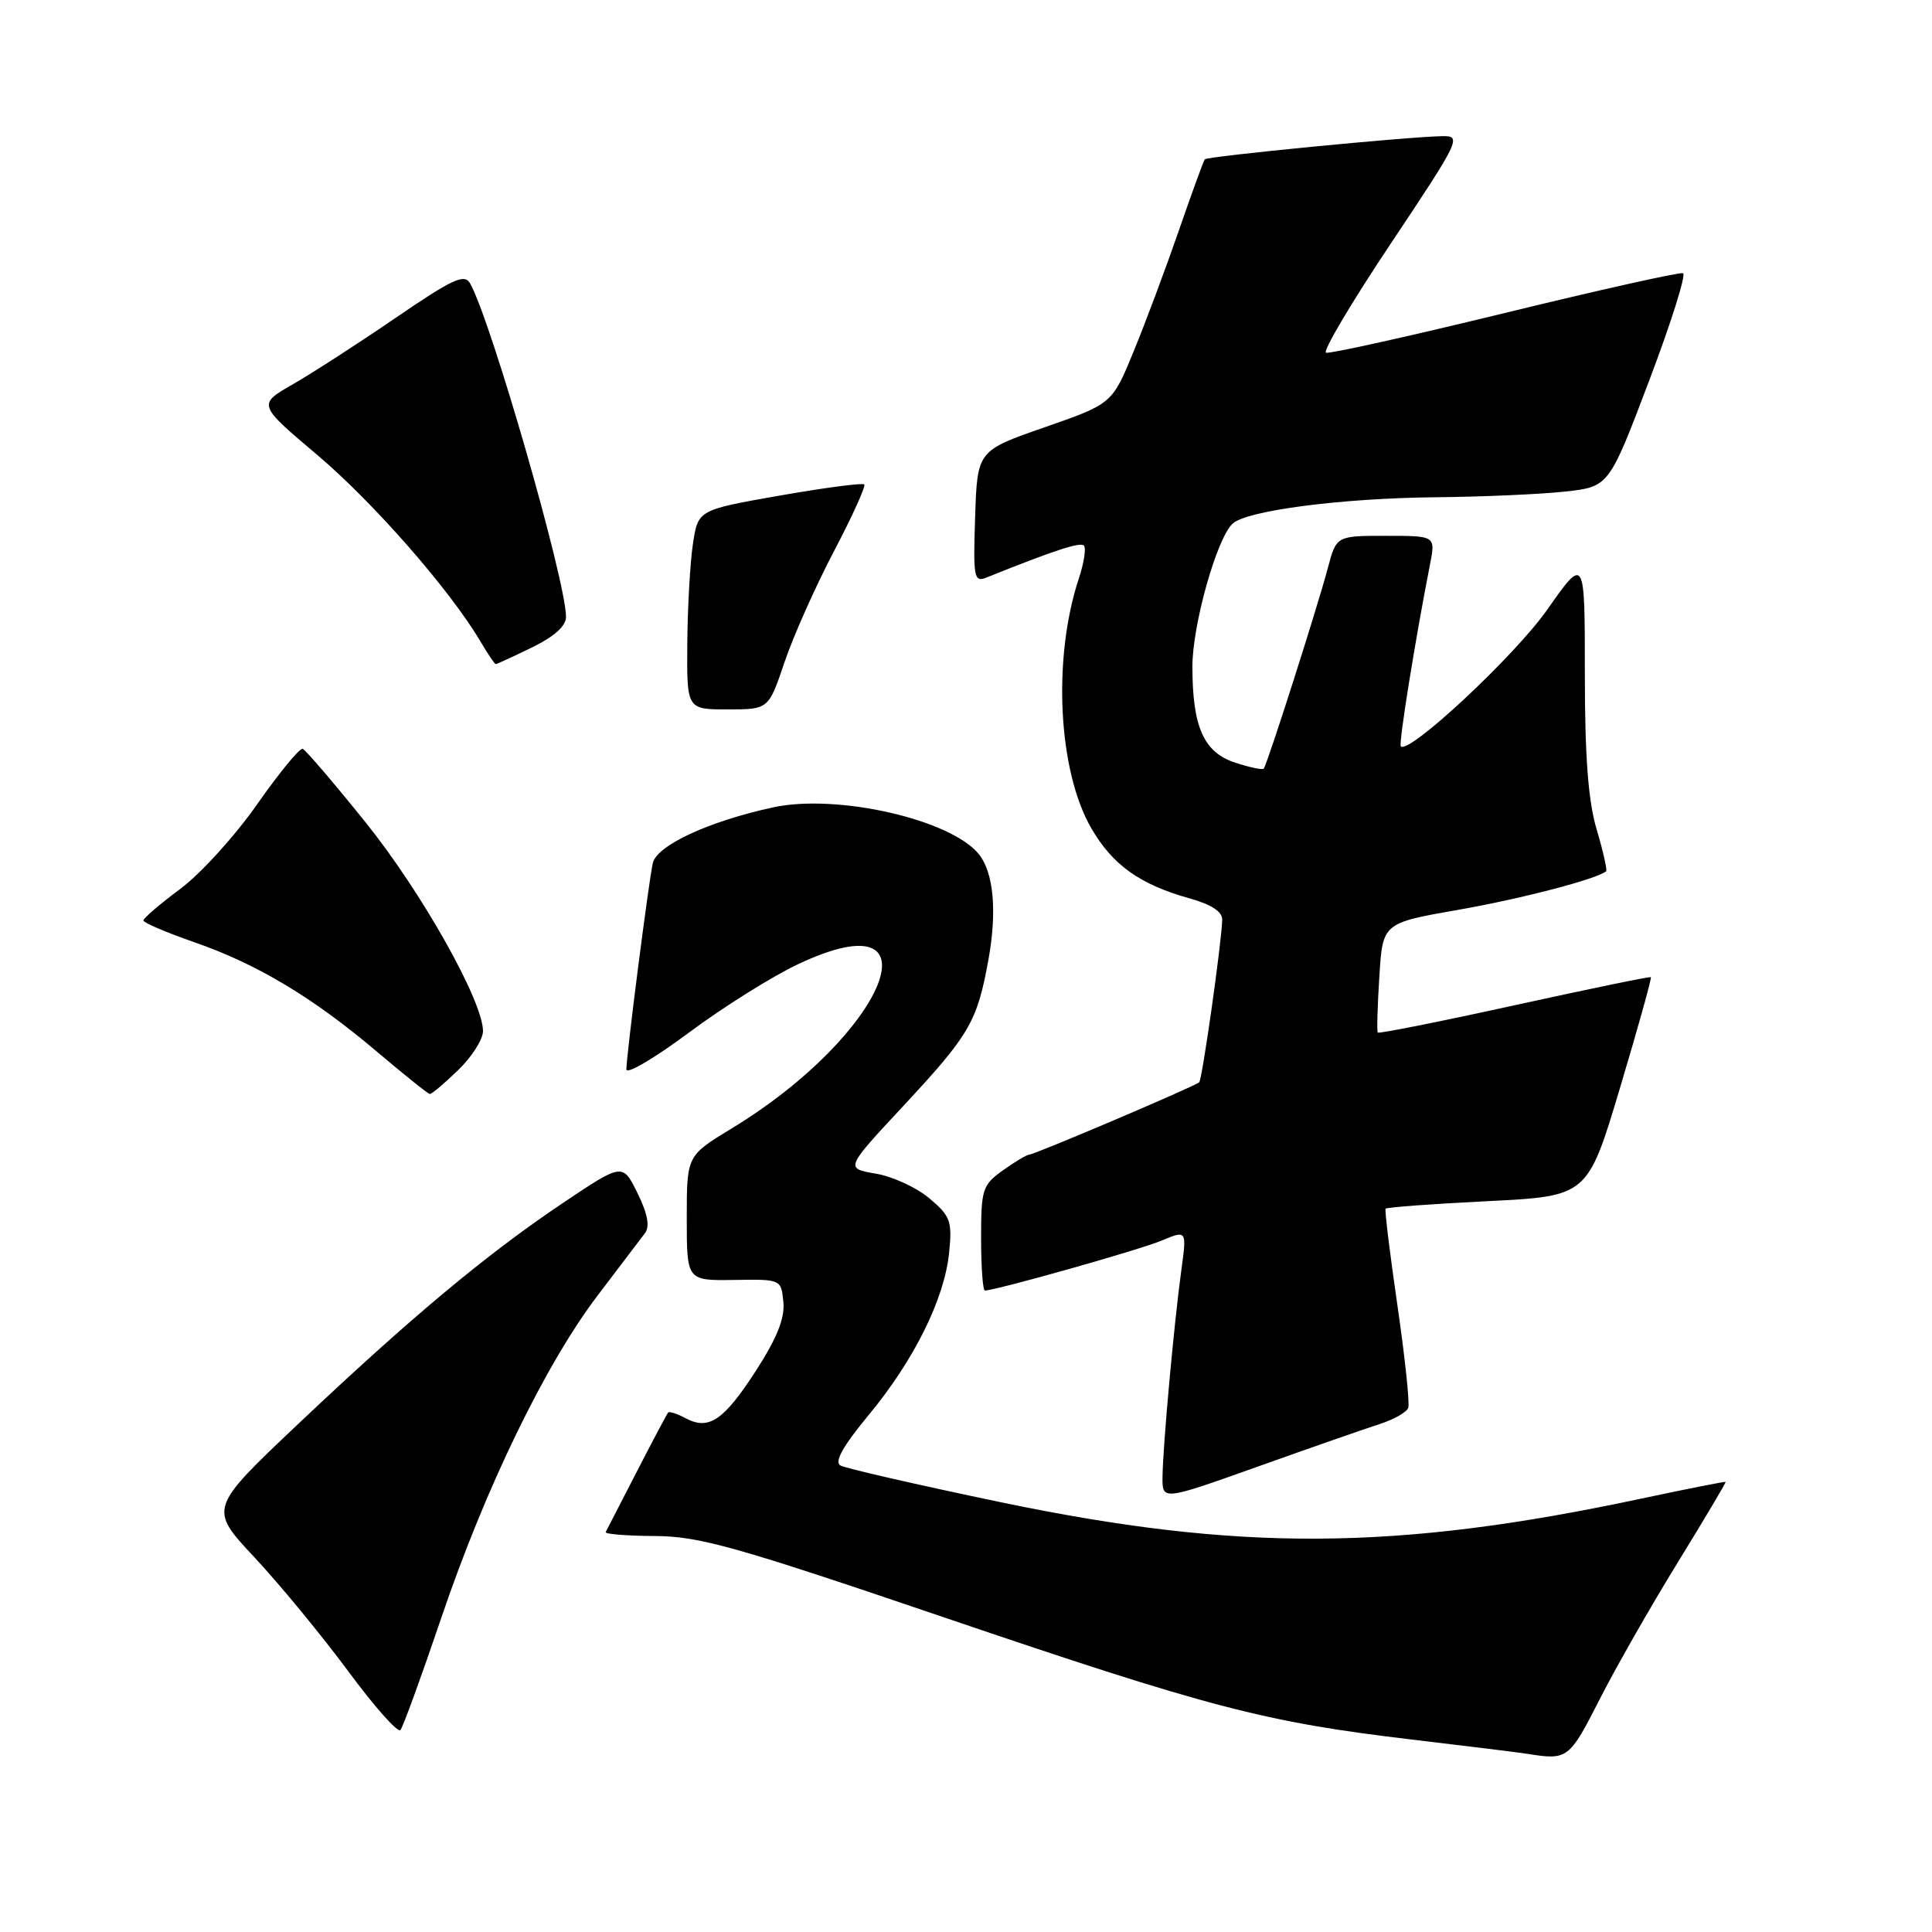 <?xml version="1.0" encoding="UTF-8" standalone="no"?>
<!DOCTYPE svg PUBLIC "-//W3C//DTD SVG 1.1//EN" "http://www.w3.org/Graphics/SVG/1.1/DTD/svg11.dtd" >
<svg xmlns="http://www.w3.org/2000/svg" xmlns:xlink="http://www.w3.org/1999/xlink" version="1.1" viewBox="0 0 256 256">
 <g >
 <path fill="currentColor"
d=" M 211.92 225.25 C 214.08 220.99 218.77 212.78 222.33 207.00 C 225.88 201.22 228.73 196.44 228.65 196.36 C 228.57 196.29 223.55 197.28 217.50 198.57 C 184.94 205.51 164.15 205.63 132.55 199.04 C 121.58 196.75 112.04 194.56 111.37 194.19 C 110.52 193.71 111.68 191.64 115.10 187.50 C 121.14 180.21 125.17 172.06 125.77 165.93 C 126.18 161.80 125.93 161.12 123.14 158.78 C 121.45 157.35 118.25 155.88 116.03 155.51 C 111.99 154.82 111.99 154.82 119.59 146.66 C 128.52 137.06 129.47 135.44 130.98 127.12 C 132.13 120.76 131.66 115.60 129.70 113.18 C 125.99 108.58 110.90 105.14 102.44 106.98 C 93.91 108.83 87.03 112.02 86.50 114.37 C 85.94 116.88 83.00 139.83 83.00 141.70 C 83.00 142.41 86.71 140.23 91.25 136.85 C 95.79 133.47 102.32 129.37 105.77 127.75 C 124.95 118.71 117.51 137.04 96.91 149.55 C 91.00 153.14 91.00 153.14 91.00 161.42 C 91.00 169.69 91.00 169.69 97.25 169.60 C 103.50 169.50 103.50 169.50 103.80 172.52 C 104.01 174.68 102.96 177.29 100.17 181.62 C 95.89 188.24 93.92 189.56 90.84 187.92 C 89.73 187.32 88.69 186.99 88.53 187.17 C 88.37 187.35 86.50 190.88 84.38 195.00 C 82.25 199.12 80.40 202.72 80.26 203.00 C 80.12 203.28 83.04 203.51 86.75 203.53 C 92.66 203.56 97.43 204.90 125.00 214.28 C 160.22 226.26 167.60 228.19 187.00 230.49 C 194.43 231.37 201.40 232.23 202.50 232.41 C 207.71 233.24 207.95 233.05 211.92 225.25 Z  M 58.43 214.50 C 64.27 197.23 72.29 180.71 79.24 171.59 C 82.13 167.79 84.94 164.10 85.47 163.39 C 86.13 162.50 85.81 160.81 84.47 158.09 C 82.50 154.09 82.50 154.09 74.50 159.46 C 64.36 166.28 54.47 174.54 39.50 188.69 C 27.67 199.89 27.67 199.89 33.71 206.35 C 37.04 209.91 42.61 216.68 46.10 221.39 C 49.58 226.11 52.71 229.64 53.06 229.24 C 53.40 228.83 55.82 222.20 58.43 214.50 Z  M 182.86 188.68 C 184.71 188.08 186.39 187.13 186.60 186.55 C 186.81 185.97 186.17 179.88 185.17 173.00 C 184.17 166.12 183.46 160.35 183.60 160.16 C 183.74 159.97 189.82 159.52 197.11 159.16 C 210.37 158.50 210.37 158.50 214.68 144.08 C 217.05 136.15 218.88 129.58 218.75 129.48 C 218.61 129.37 210.47 131.06 200.65 133.21 C 190.83 135.37 182.69 136.99 182.56 136.82 C 182.43 136.64 182.52 133.31 182.77 129.41 C 183.21 122.31 183.21 122.31 193.20 120.56 C 201.51 119.11 211.52 116.50 212.82 115.45 C 212.99 115.31 212.43 112.82 211.57 109.92 C 210.44 106.12 210.00 100.30 210.00 89.16 C 210.00 73.69 210.00 73.69 205.01 80.79 C 200.71 86.92 186.62 100.06 185.61 98.89 C 185.31 98.54 187.54 84.68 189.49 74.75 C 190.22 71.00 190.22 71.00 183.65 71.00 C 177.08 71.00 177.08 71.00 175.95 75.25 C 174.55 80.52 167.89 101.37 167.45 101.85 C 167.28 102.04 165.56 101.68 163.65 101.05 C 159.49 99.68 158.00 96.31 158.00 88.32 C 158.00 82.81 161.21 71.38 163.32 69.39 C 165.16 67.65 177.76 66.01 190.19 65.89 C 196.41 65.83 204.13 65.49 207.34 65.14 C 213.19 64.50 213.19 64.50 218.50 50.50 C 221.42 42.80 223.45 36.37 223.01 36.20 C 222.57 36.04 211.95 38.41 199.41 41.47 C 186.86 44.53 176.20 46.90 175.71 46.74 C 175.22 46.57 179.10 40.04 184.32 32.22 C 193.42 18.59 193.70 18.00 191.16 18.04 C 186.58 18.11 159.95 20.71 159.64 21.11 C 159.47 21.33 157.93 25.55 156.22 30.50 C 154.51 35.45 151.82 42.65 150.24 46.50 C 147.37 53.50 147.37 53.50 138.44 56.61 C 129.50 59.72 129.50 59.72 129.21 68.48 C 128.94 76.57 129.06 77.19 130.71 76.53 C 139.61 72.95 143.13 71.79 143.62 72.29 C 143.94 72.61 143.64 74.57 142.95 76.66 C 139.44 87.28 140.20 102.23 144.64 109.81 C 147.45 114.63 151.06 117.20 157.59 119.03 C 160.53 119.85 161.98 120.80 161.95 121.88 C 161.86 124.97 159.30 143.03 158.90 143.41 C 158.35 143.94 137.05 153.00 136.36 153.00 C 136.06 153.00 134.50 153.93 132.90 155.07 C 130.18 157.01 130.00 157.56 130.00 164.07 C 130.00 167.88 130.23 171.00 130.50 171.00 C 131.91 171.00 150.95 165.63 153.88 164.40 C 157.26 162.99 157.26 162.99 156.54 168.25 C 155.58 175.20 154.08 191.68 154.04 195.68 C 154.00 198.85 154.00 198.85 166.75 194.30 C 173.76 191.80 181.01 189.27 182.86 188.68 Z  M 60.70 141.80 C 62.52 140.05 64.00 137.72 64.00 136.63 C 64.00 132.66 55.91 118.27 48.47 109.00 C 44.27 103.78 40.51 99.38 40.11 99.23 C 39.72 99.08 37.02 102.37 34.11 106.52 C 31.21 110.68 26.62 115.74 23.92 117.76 C 21.21 119.77 19.00 121.67 19.00 121.97 C 19.00 122.26 22.04 123.56 25.75 124.85 C 34.08 127.74 41.52 132.20 50.00 139.40 C 53.58 142.43 56.70 144.93 56.95 144.96 C 57.20 144.98 58.89 143.56 60.70 141.80 Z  M 103.95 87.75 C 105.11 84.31 108.06 77.70 110.50 73.05 C 112.94 68.40 114.75 64.41 114.52 64.19 C 114.29 63.96 109.24 64.63 103.30 65.67 C 92.50 67.57 92.50 67.57 91.82 72.04 C 91.45 74.49 91.11 80.44 91.07 85.25 C 91.00 94.00 91.00 94.00 96.42 94.00 C 101.84 94.00 101.84 94.00 103.95 87.75 Z  M 70.47 85.80 C 73.43 84.36 75.00 82.96 75.00 81.74 C 75.00 76.99 65.10 42.57 62.29 37.55 C 61.55 36.23 59.98 36.95 52.45 42.10 C 47.53 45.47 41.39 49.43 38.82 50.91 C 34.13 53.60 34.13 53.60 42.06 60.30 C 49.50 66.60 59.63 78.17 63.65 84.98 C 64.63 86.64 65.55 88.00 65.69 88.00 C 65.83 88.00 67.98 87.01 70.47 85.80 Z "/>
</g>
</svg>